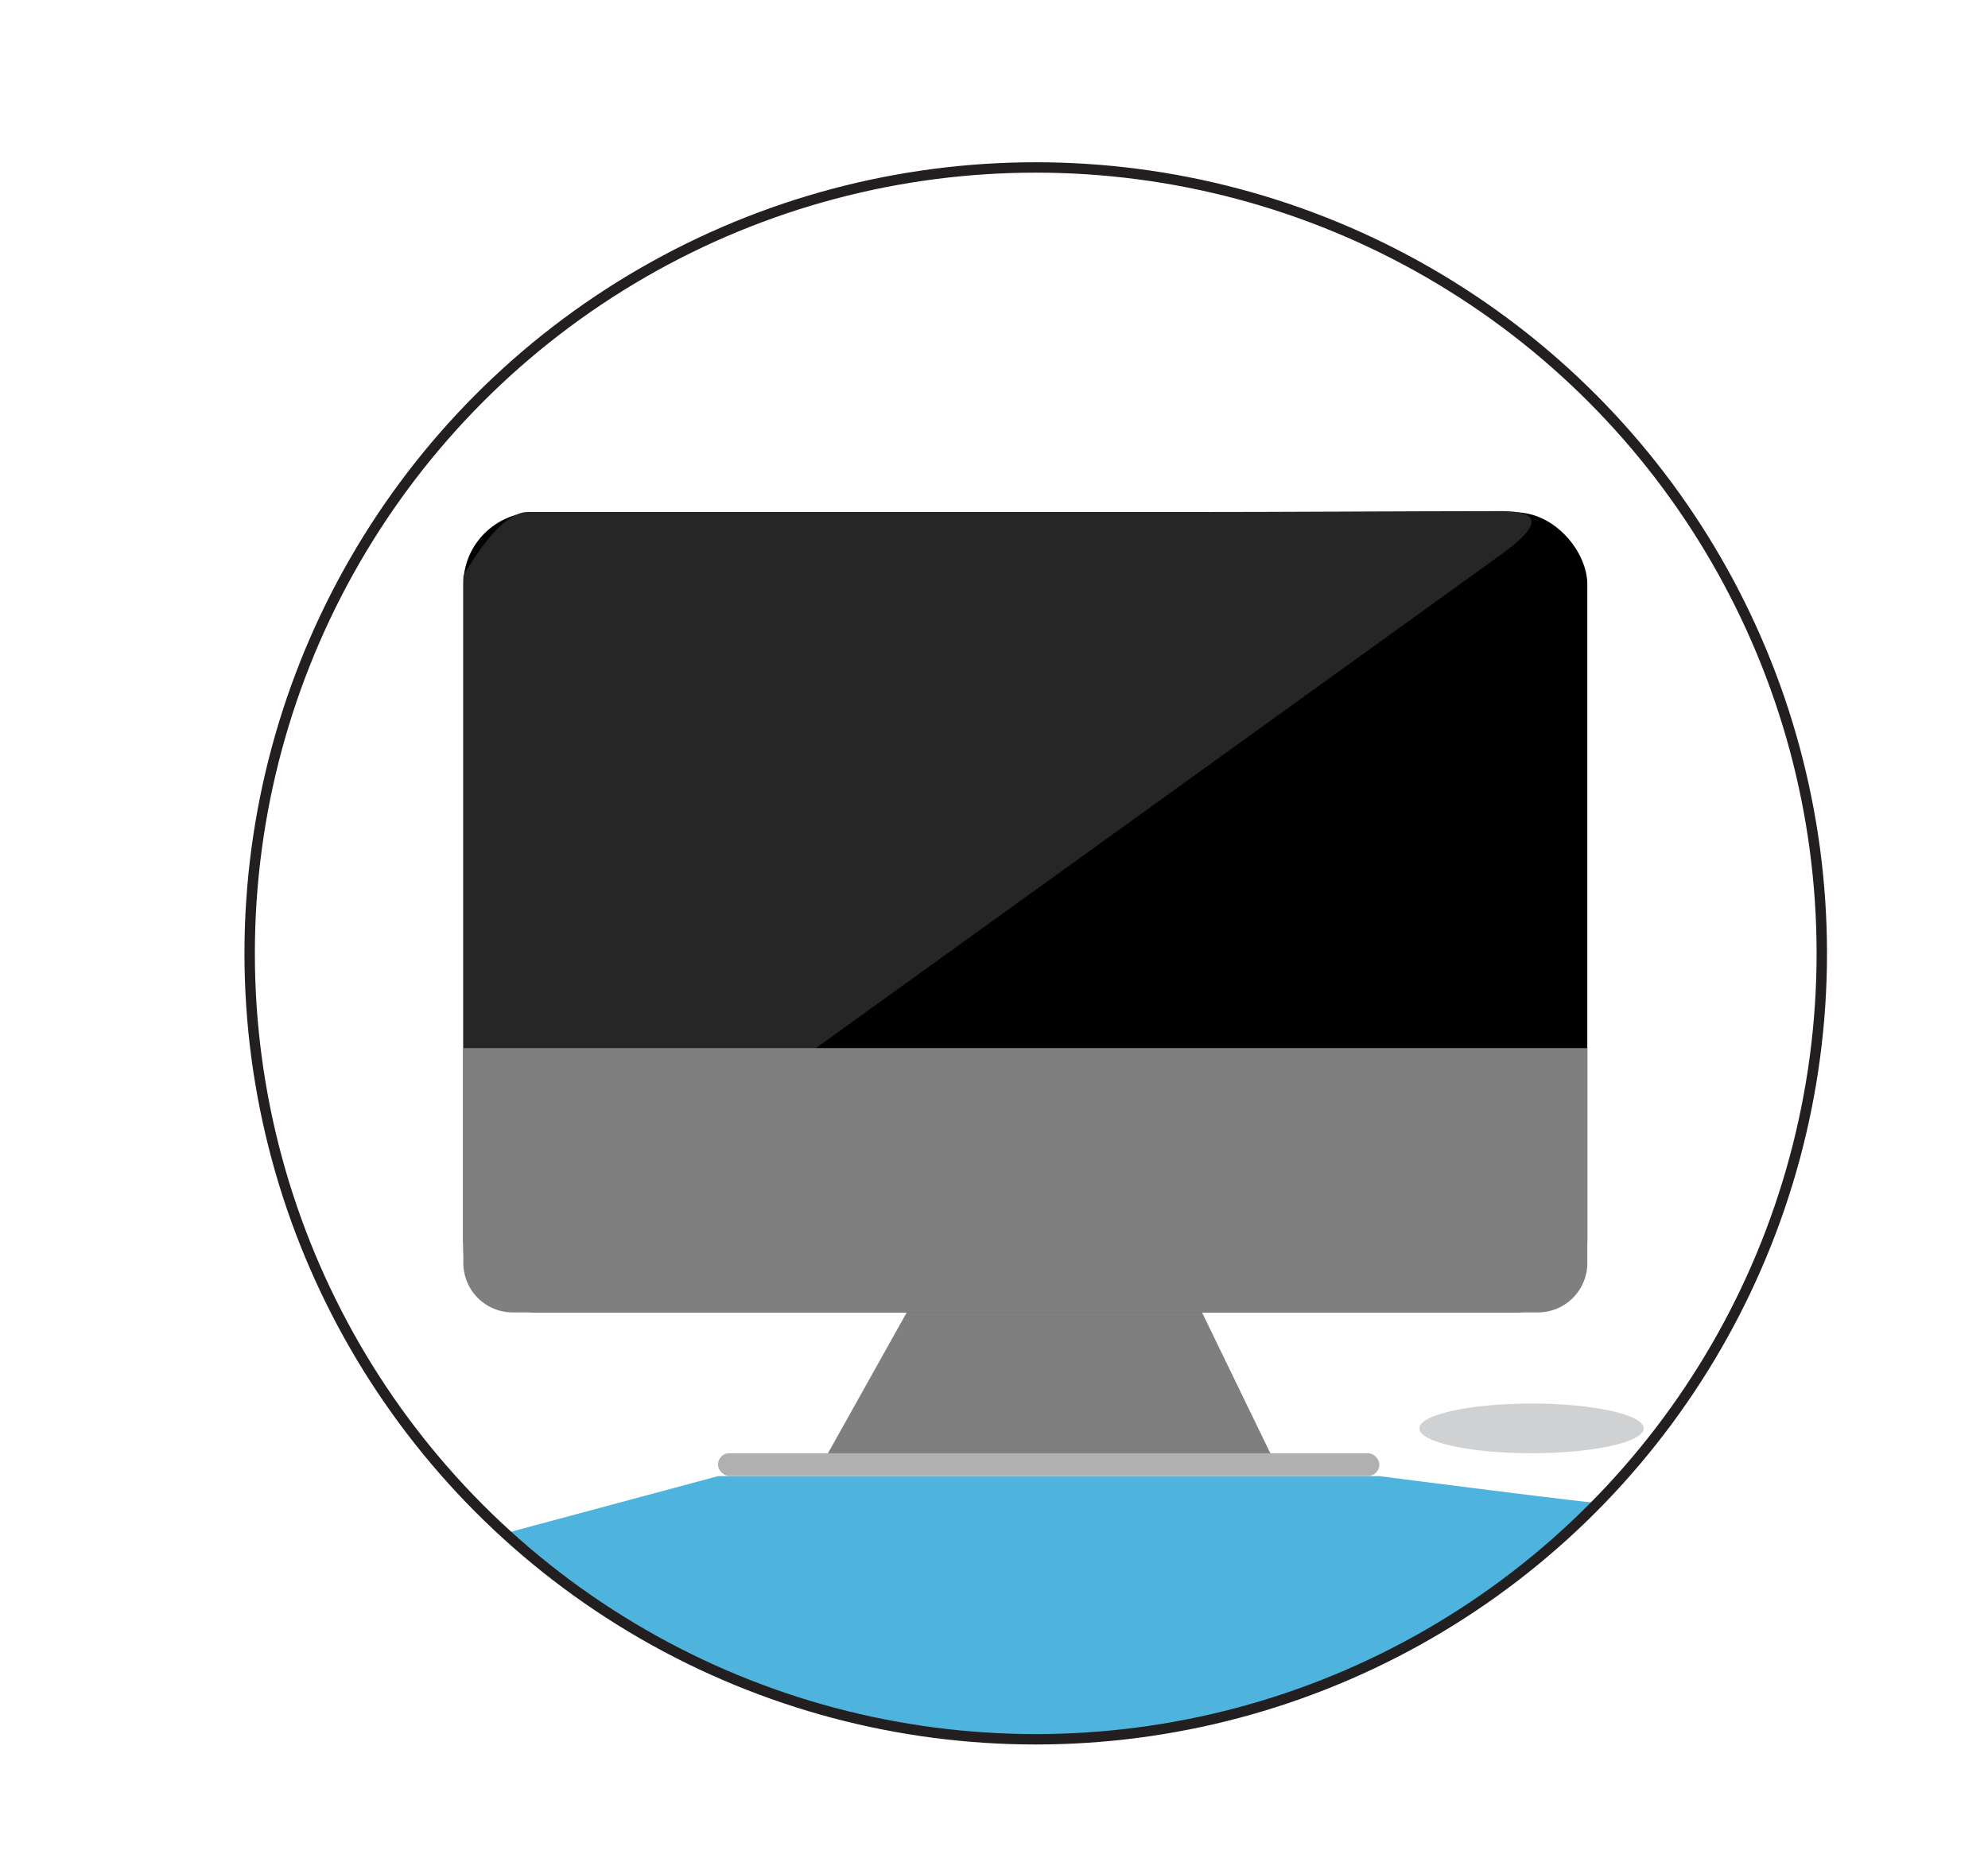<svg id="Layer_1" data-name="Layer 1" xmlns="http://www.w3.org/2000/svg" xmlns:xlink="http://www.w3.org/1999/xlink" viewBox="0 0 279.18 261.56"><defs><style>.cls-1{fill:none;stroke:#231f20;stroke-miterlimit:10;stroke-width:1.46px;}.cls-2{clip-path:url(#clip-path);}.cls-3{fill:#262626;}.cls-4{fill:#7f7f7f;}.cls-5{fill:#b0b0b0;}.cls-6{fill:#cfd1d2;}.cls-7{fill:#4eb4dd;}</style><clipPath id="clip-path"><circle id="_Ellipse_" data-name="&lt;Ellipse&gt;" class="cls-1" cx="145.45" cy="133.91" r="110.39"/></clipPath></defs><title>Computer-icon</title><g class="cls-2"><rect x="65.07" y="71.96" width="157.84" height="112.37" rx="10.11" ry="10.11"/><path class="cls-3" d="M214.89,74c-.77,1.6-3.78,3.67-5.21,4.7l-12.35,8.9-37.57,27.07L81.09,171.34l-13.73,9.89s-2.29.4-2.29-6V80.92s4.8-9,9-9h92.09c15,0,30-.12,44.92-.13C214.77,71.83,215.49,72.77,214.89,74Z"/><path class="cls-4" d="M65.07,147.21H222.91a0,0,0,0,1,0,0v30.2a6.93,6.93,0,0,1-6.93,6.93H72a6.93,6.93,0,0,1-6.93-6.93v-30.2A0,0,0,0,1,65.07,147.21Z"/><polygon class="cls-4" points="127.34 184.34 115.38 205.72 179.17 205.72 168.8 184.34 127.34 184.34"/><rect class="cls-5" x="100.83" y="204.12" width="92.88" height="3.19" rx="1.59" ry="1.59"/><ellipse class="cls-6" cx="215.08" cy="200.63" rx="15.75" ry="3.49"/><path class="cls-7" d="M226.56,211.34c-1.77,0-32.84-4-32.84-4H100.83L58.9,218.6l29.91,17.59s25.65,16.48,57.63,10.63,51.62-10.76,65.87-23.12Z"/></g><circle id="_Ellipse_2" data-name="&lt;Ellipse&gt;" class="cls-1" cx="145.45" cy="133.91" r="110.39"/></svg>